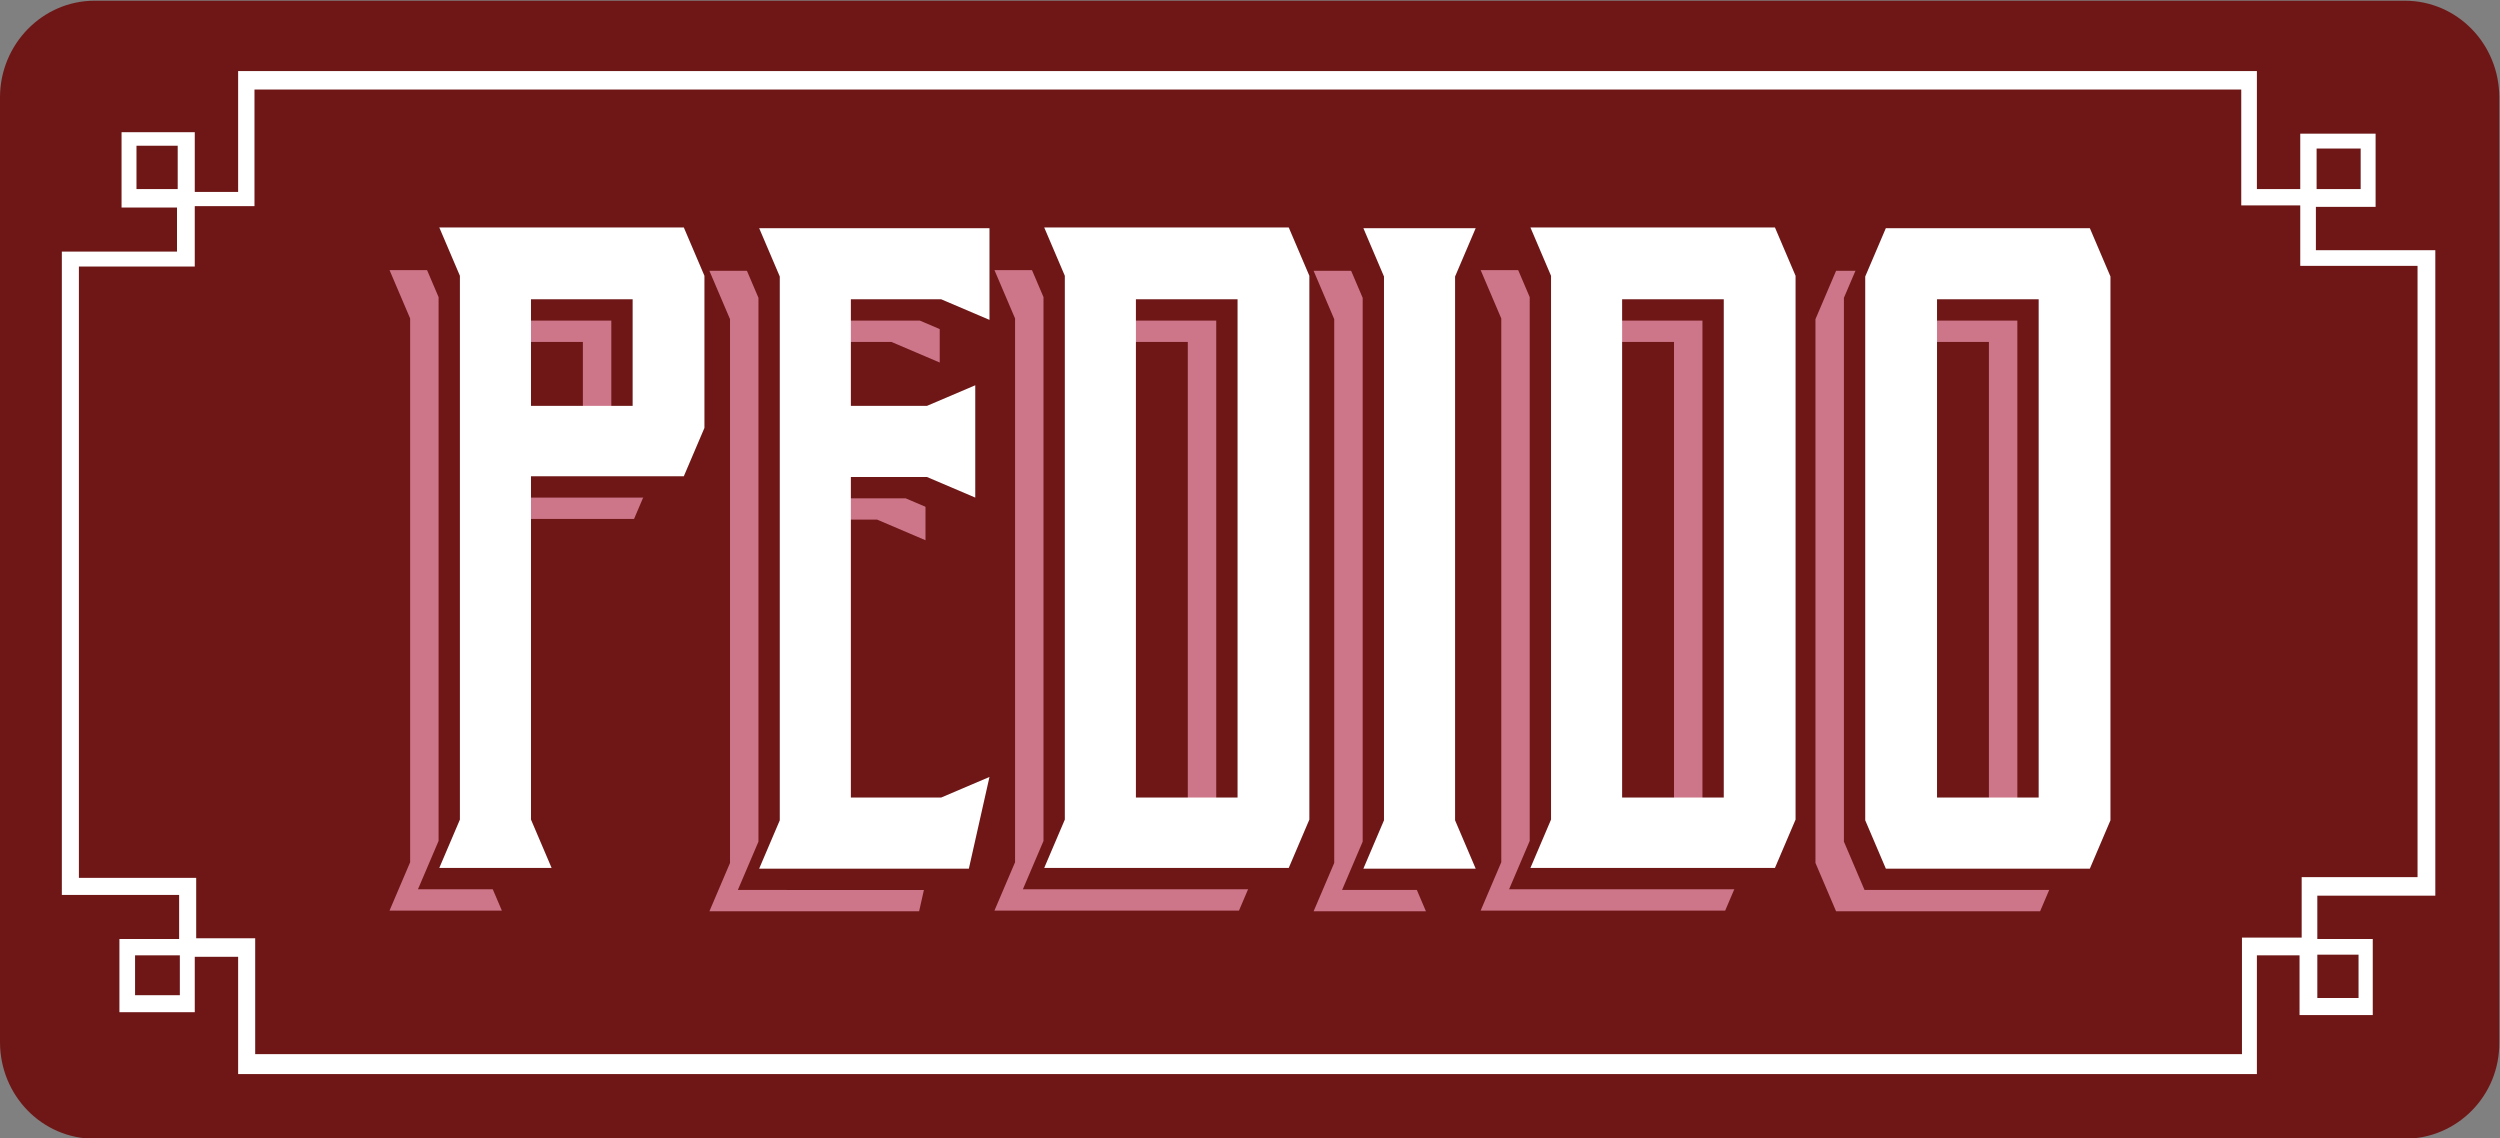 <?xml version="1.0" encoding="utf-8"?>
<!-- Generator: Adobe Illustrator 19.1.0, SVG Export Plug-In . SVG Version: 6.00 Build 0)  -->
<svg version="1.1" id="Layer_1" xmlns="http://www.w3.org/2000/svg" xmlns:xlink="http://www.w3.org/1999/xlink" x="0px" y="0px"
	 viewBox="1447.9 1875.4 351.7 160.1" style="enable-background:new 1447.9 1875.4 351.7 160.1;" xml:space="preserve">
<rect x="1447.9" y="1875.4" width="351.7" height="160.1" fill="#808080" stroke="none"/>
<style type="text/css">
	.st0{fill:#6F1717;}
	.st1{fill:#FFFFFF;}
	.st2{fill:#CE7689;}
	.st3{fill:#D66F87;}
	.st4{fill:#711B1D;}
</style>
<g>
	<path class="st0" d="M1786.2,2035.6h-325c-7.4,0-13.3-6.1-13.3-13.6v-132.9c0-7.5,6-13.6,13.3-13.6h325c7.4,0,13.3,6.1,13.3,13.6
		v132.9C1799.6,2029.5,1793.6,2035.6,1786.2,2035.6z"/>
	<g id="_x31_V7nqP.tif_17_">
		<g>
			<path class="st1" d="M1481.4,1885.4c94.7,0,189.4,0,284,0c0,5.5,0,11.1,0,16.6c2.2,0,3.9,0,6.1,0c0-2.7,0-5.3,0-7.8
				c3.7,0,7.1,0,10.6,0c0,3.4,0,6.7,0,10.3c-2.8,0-5.6,0-8.4,0c0,2.1,0,4,0,6.1c5.7,0,11.2,0,16.8,0c0,46.9,0,43.8,0,90.8
				c-5.5,0-11.1,0-16.6,0c0,2.1,0,3.9,0,6.1c2.7,0,5.2,0,7.8,0c0,3.8,0,7.2,0,10.7c-3.5,0-6.7,0-10.3,0c0-2.9,0-5.6,0-8.4
				c-2.1,0-4,0-6,0c0,5.7,0,11.2,0,16.7c-94.7,0-189.4,0-284,0c0-5.5,0-11,0-16.5c-2.1,0-3.9,0-6.1,0c0,2.7,0,5.3,0,7.8
				c-3.7,0-7.1,0-10.6,0c0-3.5,0-6.7,0-10.3c2.9,0,5.6,0,8.4,0c0-2.2,0-4,0-6.2c-5.7,0-11.1,0-16.5,0c0-46.9,0-43.5,0-90.5
				c5.5,0,10.9,0,16.2,0c0-2.2,0-4,0-6.2c-2.8,0-5.3,0-7.8,0c0-3.7,0-7.1,0-10.6c3.4,0,6.7,0,10.3,0c0,2.8,0,5.6,0,8.4
				c2.2,0,4,0,6.1,0C1481.4,1896.4,1481.4,1890.9,1481.4,1885.4z M1483.8,2023.7c93.3,0,186.3,0,279.5,0c0-5.5,0-10.8,0-16.4
				c2.9,0,5.5,0,8.4,0c0-2.9,0-5.5,0-8.5c5.6,0,11,0,16.3,0c0-45.5,0-40.6,0-86c-5.5,0-10.9,0-16.5,0c0-3,0-5.6,0-8.5
				c-2.9,0-5.5,0-8.3,0c0-5.6,0-10.9,0-16.3c-93.3,0-186.3,0-279.5,0c0,5.5,0,10.8,0,16.4c-2.9,0-5.5,0-8.4,0c0,2.9,0,5.5,0,8.5
				c-5.6,0-11,0-16.3,0c0,45.5,0,40.6,0,86c5.5,0,10.9,0,16.5,0c0,3,0,5.6,0,8.5c2.9,0,5.5,0,8.3,0
				C1483.8,2013,1483.8,2018.3,1483.8,2023.7z M1467.1,1902c2.1,0,3.9,0,5.8,0c0-2.2,0-4.1,0-6.1c-2,0-3.8,0-5.8,0
				C1467.1,1898,1467.1,1899.9,1467.1,1902z M1773.9,2015.8c2.1,0,3.9,0,5.8,0c0-2.1,0-4,0-6.1c-2,0-3.9,0-5.8,0
				C1773.9,2011.8,1773.9,2013.6,1773.9,2015.8z M1473.2,2015.4c0-2,0-3.8,0-5.6c-2.2,0-4.2,0-6.3,0c0,2,0,3.7,0,5.6
				C1469,2015.4,1470.9,2015.4,1473.2,2015.4z M1780,1896.3c-2.1,0-4.2,0-6.2,0c0,2,0,3.8,0,5.7c2.2,0,4.1,0,6.2,0
				C1780,1900.1,1780,1898.3,1780,1896.3z"/>
		</g>
	</g>
</g>
<g>
	<g>
		<path class="st2" d="M1515.6,1996.7l2.9,6.8h-15.8l2.9-6.8v-76.5l-2.9-6.8h34.4l2.9,6.8v21.4l-2.9,6.8h-21.5V1996.7z
			 M1515.6,1923.5v15h14.3v-15H1515.6z"/>
		<path class="st2" d="M1547.7,2003.6l2.9-6.8v-76.5l-2.9-6.8h32.4v12.9l-6.8-2.9h-12.7v15h10.7l6.8-2.9v15.8l-6.8-2.9h-10.7v45.1
			h12.7l6.8-2.9l-2.9,12.9H1547.7z"/>
		<path class="st2" d="M1587.8,1913.4h34.4l2.9,6.8v76.5l-2.9,6.8h-34.4l2.9-6.8v-76.5L1587.8,1913.4z M1600.7,1923.5v70.1h14.3
			v-70.1H1600.7z"/>
		<path class="st2" d="M1645.6,1920.3v76.5l2.9,6.8h-15.8l2.9-6.8v-76.5l-2.9-6.8h15.8L1645.6,1920.3z"/>
		<path class="st2" d="M1656.2,1913.4h34.4l2.9,6.8v76.5l-2.9,6.8h-34.4l2.9-6.8v-76.5L1656.2,1913.4z M1669.1,1923.5v70.1h14.3
			v-70.1H1669.1z"/>
		<path class="st2" d="M1734.9,2003.6h-28.7l-2.9-6.8v-76.5l2.9-6.8h28.7l2.9,6.8v76.5L1734.9,2003.6z M1727.7,1923.5h-14.3v70.1
			h14.3V1923.5z"/>
	</g>
	<g>
		<path class="st0" d="M1519.6,1993.7l2.9,6.8h-15.8l2.9-6.8v-76.5l-2.9-6.8h34.4l2.9,6.8v21.4l-2.9,6.8h-21.5V1993.7z
			 M1519.6,1920.5v15h14.3v-15H1519.6z"/>
		<path class="st0" d="M1551.7,2000.6l2.9-6.8v-76.5l-2.9-6.8h32.4v12.9l-6.8-2.9h-12.7v15h10.7l6.8-2.9v15.8l-6.8-2.9h-10.7v45.1
			h12.7l6.8-2.9l-2.9,12.9H1551.7z"/>
		<path class="st0" d="M1591.8,1910.4h34.4l2.9,6.8v76.5l-2.9,6.8h-34.4l2.9-6.8v-76.5L1591.8,1910.4z M1604.7,1920.5v70.1h14.3
			v-70.1H1604.7z"/>
		<path class="st0" d="M1649.6,1917.3v76.5l2.9,6.8h-15.8l2.9-6.8v-76.5l-2.9-6.8h15.8L1649.6,1917.3z"/>
		<path class="st0" d="M1660.2,1910.4h34.4l2.9,6.8v76.5l-2.9,6.8h-34.4l2.9-6.8v-76.5L1660.2,1910.4z M1673.1,1920.5v70.1h14.3
			v-70.1H1673.1z"/>
		<path class="st0" d="M1738.9,2000.6h-28.7l-2.9-6.8v-76.5l2.9-6.8h28.7l2.9,6.8v76.5L1738.9,2000.6z M1731.7,1920.5h-14.3v70.1
			h14.3V1920.5z"/>
	</g>
	<g>
		<path class="st1" d="M1522.6,1990.7l2.9,6.8h-15.8l2.9-6.8v-76.5l-2.9-6.8h34.4l2.9,6.8v21.4l-2.9,6.8h-21.5V1990.7z
			 M1522.6,1917.5v15h14.3v-15H1522.6z"/>
		<path class="st1" d="M1554.7,1997.6l2.9-6.8v-76.5l-2.9-6.8h32.4v12.9l-6.8-2.9h-12.7v15h10.7l6.8-2.9v15.8l-6.8-2.9h-10.7v45.1
			h12.7l6.8-2.9l-2.9,12.9H1554.7z"/>
		<path class="st1" d="M1594.8,1907.4h34.4l2.9,6.8v76.5l-2.9,6.8h-34.4l2.9-6.8v-76.5L1594.8,1907.4z M1607.7,1917.5v70.1h14.3
			v-70.1H1607.7z"/>
		<path class="st1" d="M1652.6,1914.3v76.5l2.9,6.8h-15.8l2.9-6.8v-76.5l-2.9-6.8h15.8L1652.6,1914.3z"/>
		<path class="st1" d="M1663.2,1907.4h34.4l2.9,6.8v76.5l-2.9,6.8h-34.4l2.9-6.8v-76.5L1663.2,1907.4z M1676.1,1917.5v70.1h14.3
			v-70.1H1676.1z"/>
		<path class="st1" d="M1741.9,1997.6h-28.7l-2.9-6.8v-76.5l2.9-6.8h28.7l2.9,6.8v76.5L1741.9,1997.6z M1734.7,1917.5h-14.3v70.1
			h14.3V1917.5z"/>
	</g>
</g>
</svg>
